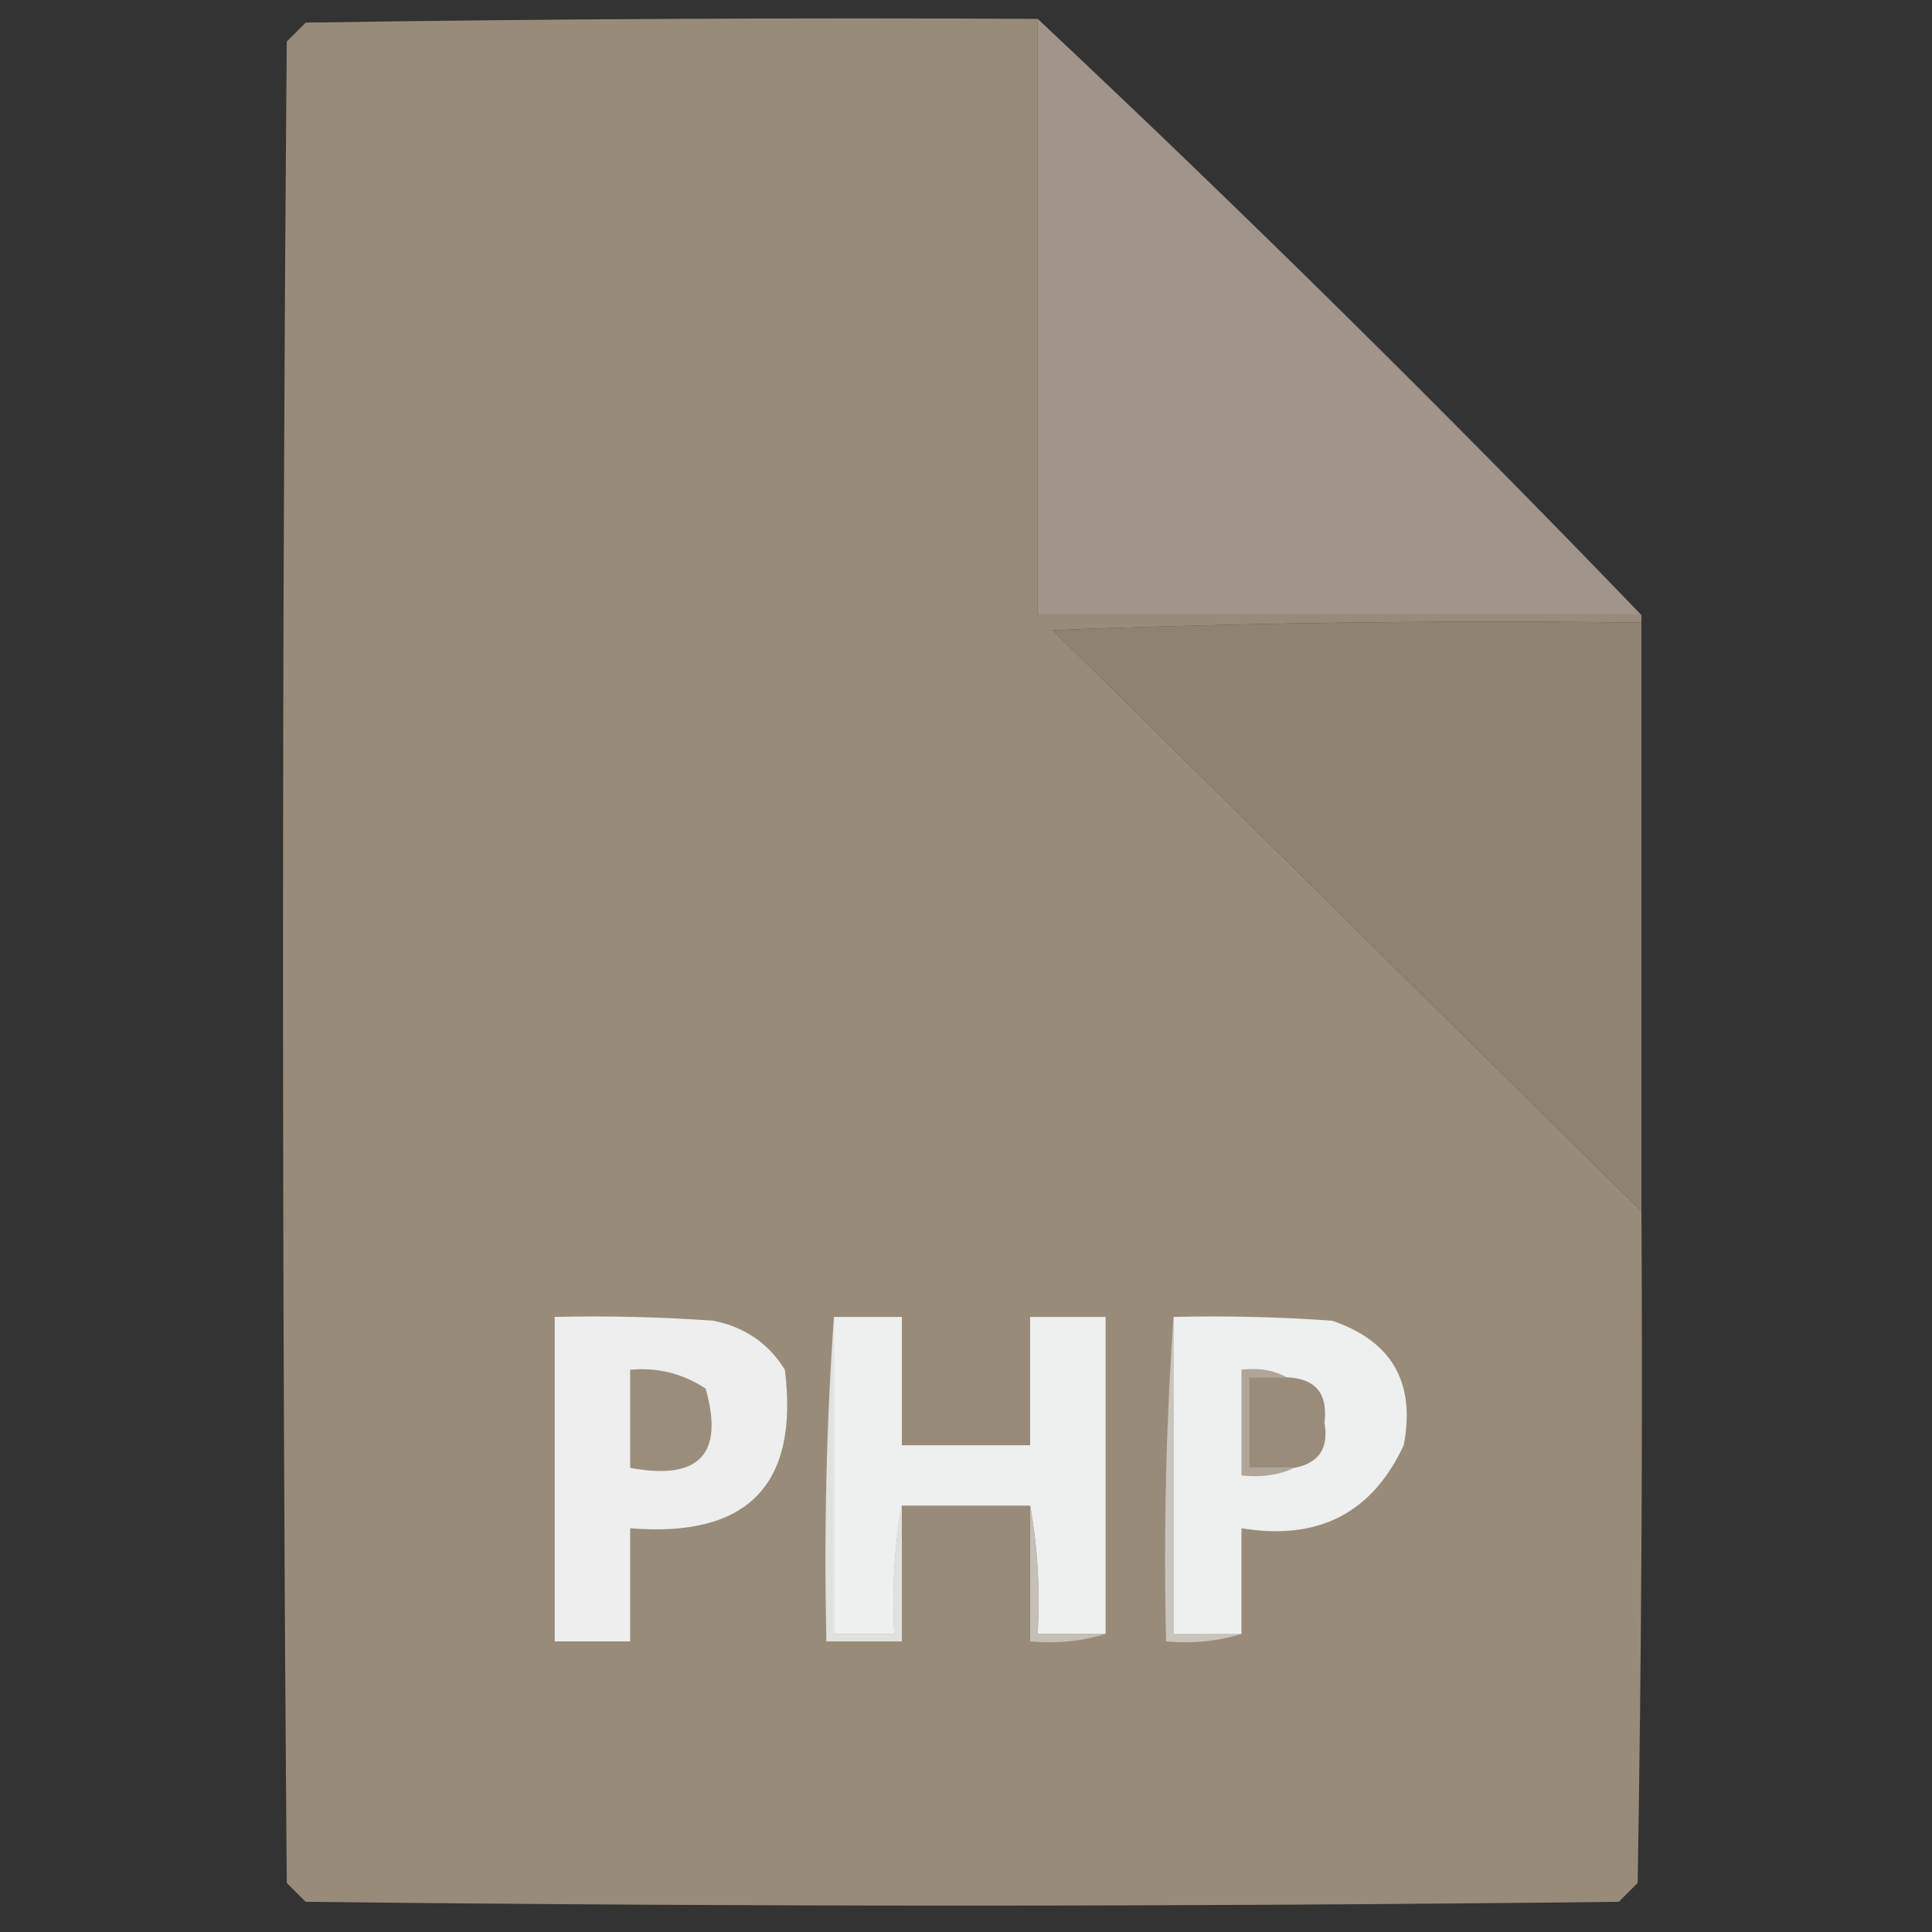 <?xml version="1.0" encoding="UTF-8"?>
<!DOCTYPE svg PUBLIC "-//W3C//DTD SVG 1.1//EN" "http://www.w3.org/Graphics/SVG/1.1/DTD/svg11.dtd">
<svg xmlns="http://www.w3.org/2000/svg" version="1.1" width="256px" height="256px" style="shape-rendering:geometricPrecision; text-rendering:geometricPrecision; image-rendering:optimizeQuality; fill-rule:evenodd; clip-rule:evenodd" xmlns:xlink="http://www.w3.org/1999/xlink">
<rect width="100%" height="100%" fill="#333333" stroke="none"/>
<g><path style="opacity:1" fill="#998b79" d="M 137.5,2.5 C 137.5,28.833 137.5,55.167 137.5,81.5C 164.167,81.5 190.833,81.5 217.5,81.5C 217.5,81.833 217.5,82.167 217.5,82.5C 191.491,82.167 165.491,82.5 139.5,83.5C 165.494,109.161 191.494,134.827 217.5,160.5C 217.667,190.169 217.5,219.835 217,249.5C 216.167,250.333 215.333,251.167 214.5,252C 156.5,252.667 98.5,252.667 40.5,252C 39.667,251.167 38.833,250.333 38,249.5C 37.333,168.167 37.333,86.833 38,5.5C 38.833,4.667 39.667,3.833 40.5,3C 72.832,2.5 105.165,2.333 137.5,2.5 Z"/></g>
<g><path style="opacity:0.992" fill="#a2958c" d="M 137.5,2.5 C 164.783,28.116 191.45,54.45 217.5,81.5C 190.833,81.5 164.167,81.5 137.5,81.5C 137.5,55.167 137.5,28.833 137.5,2.5 Z"/></g>
<g><path style="opacity:1" fill="#8f8272" d="M 217.5,82.5 C 217.5,108.5 217.5,134.5 217.5,160.5C 191.494,134.827 165.494,109.161 139.5,83.5C 165.491,82.5 191.491,82.167 217.5,82.5 Z"/></g>
<g><path style="opacity:1" fill="#edeeed" d="M 73.5,174.5 C 80.508,174.334 87.508,174.5 94.5,175C 98.664,175.823 101.831,177.99 104,181.5C 105.892,196.777 99.058,203.777 83.5,202.5C 83.5,207.5 83.5,212.5 83.5,217.5C 80.167,217.5 76.833,217.5 73.5,217.5C 73.5,203.167 73.5,188.833 73.5,174.5 Z"/></g>
<g><path style="opacity:1" fill="#e1e1dd" d="M 110.5,174.5 C 110.5,188.5 110.5,202.5 110.5,216.5C 113.167,216.5 115.833,216.5 118.5,216.5C 118.178,210.642 118.511,204.975 119.5,199.5C 119.5,205.5 119.5,211.5 119.5,217.5C 116.167,217.5 112.833,217.5 109.5,217.5C 109.171,202.99 109.504,188.657 110.5,174.5 Z"/></g>
<g><path style="opacity:1" fill="#eeefef" d="M 110.5,174.5 C 113.5,174.5 116.5,174.5 119.5,174.5C 119.5,180.167 119.5,185.833 119.5,191.5C 125.167,191.5 130.833,191.5 136.5,191.5C 136.5,185.833 136.5,180.167 136.5,174.5C 139.833,174.5 143.167,174.5 146.5,174.5C 146.5,188.5 146.5,202.5 146.5,216.5C 143.5,216.5 140.5,216.5 137.5,216.5C 137.822,210.642 137.489,204.975 136.5,199.5C 130.833,199.5 125.167,199.5 119.5,199.5C 118.511,204.975 118.178,210.642 118.5,216.5C 115.833,216.5 113.167,216.5 110.5,216.5C 110.5,202.5 110.5,188.5 110.5,174.5 Z"/></g>
<g><path style="opacity:1" fill="#c9c4bc" d="M 155.5,174.5 C 155.5,188.5 155.5,202.5 155.5,216.5C 158.5,216.5 161.5,216.5 164.5,216.5C 161.375,217.479 158.042,217.813 154.5,217.5C 154.171,202.99 154.504,188.657 155.5,174.5 Z"/></g>
<g><path style="opacity:1" fill="#eeefef" d="M 155.5,174.5 C 162.508,174.334 169.508,174.5 176.5,175C 184.429,177.686 187.596,183.186 186,191.5C 181.813,200.512 174.647,204.179 164.5,202.5C 164.5,207.167 164.5,211.833 164.5,216.5C 161.5,216.5 158.5,216.5 155.5,216.5C 155.5,202.5 155.5,188.5 155.5,174.5 Z"/></g>
<g><path style="opacity:1" fill="#9b8d7c" d="M 83.5,181.5 C 87.131,181.16 90.464,181.994 93.5,184C 95.975,192.696 92.642,196.196 83.5,194.5C 83.5,190.167 83.5,185.833 83.5,181.5 Z"/></g>
<g><path style="opacity:1" fill="#afa598" d="M 170.5,182.5 C 168.833,182.5 167.167,182.5 165.5,182.5C 165.5,186.5 165.5,190.5 165.5,194.5C 167.5,194.5 169.5,194.5 171.5,194.5C 169.393,195.468 167.059,195.802 164.5,195.5C 164.5,190.833 164.5,186.167 164.5,181.5C 166.735,181.205 168.735,181.539 170.5,182.5 Z"/></g>
<g><path style="opacity:1" fill="#998c7a" d="M 170.5,182.5 C 174.305,182.643 175.971,184.643 175.5,188.5C 176.099,191.886 174.766,193.886 171.5,194.5C 169.5,194.5 167.5,194.5 165.5,194.5C 165.5,190.5 165.5,186.5 165.5,182.5C 167.167,182.5 168.833,182.5 170.5,182.5 Z"/></g>
<g><path style="opacity:1" fill="#c5bfb6" d="M 136.5,199.5 C 137.489,204.975 137.822,210.642 137.5,216.5C 140.5,216.5 143.5,216.5 146.5,216.5C 143.375,217.479 140.042,217.813 136.5,217.5C 136.5,211.5 136.5,205.5 136.5,199.5 Z"/></g>
</svg>
